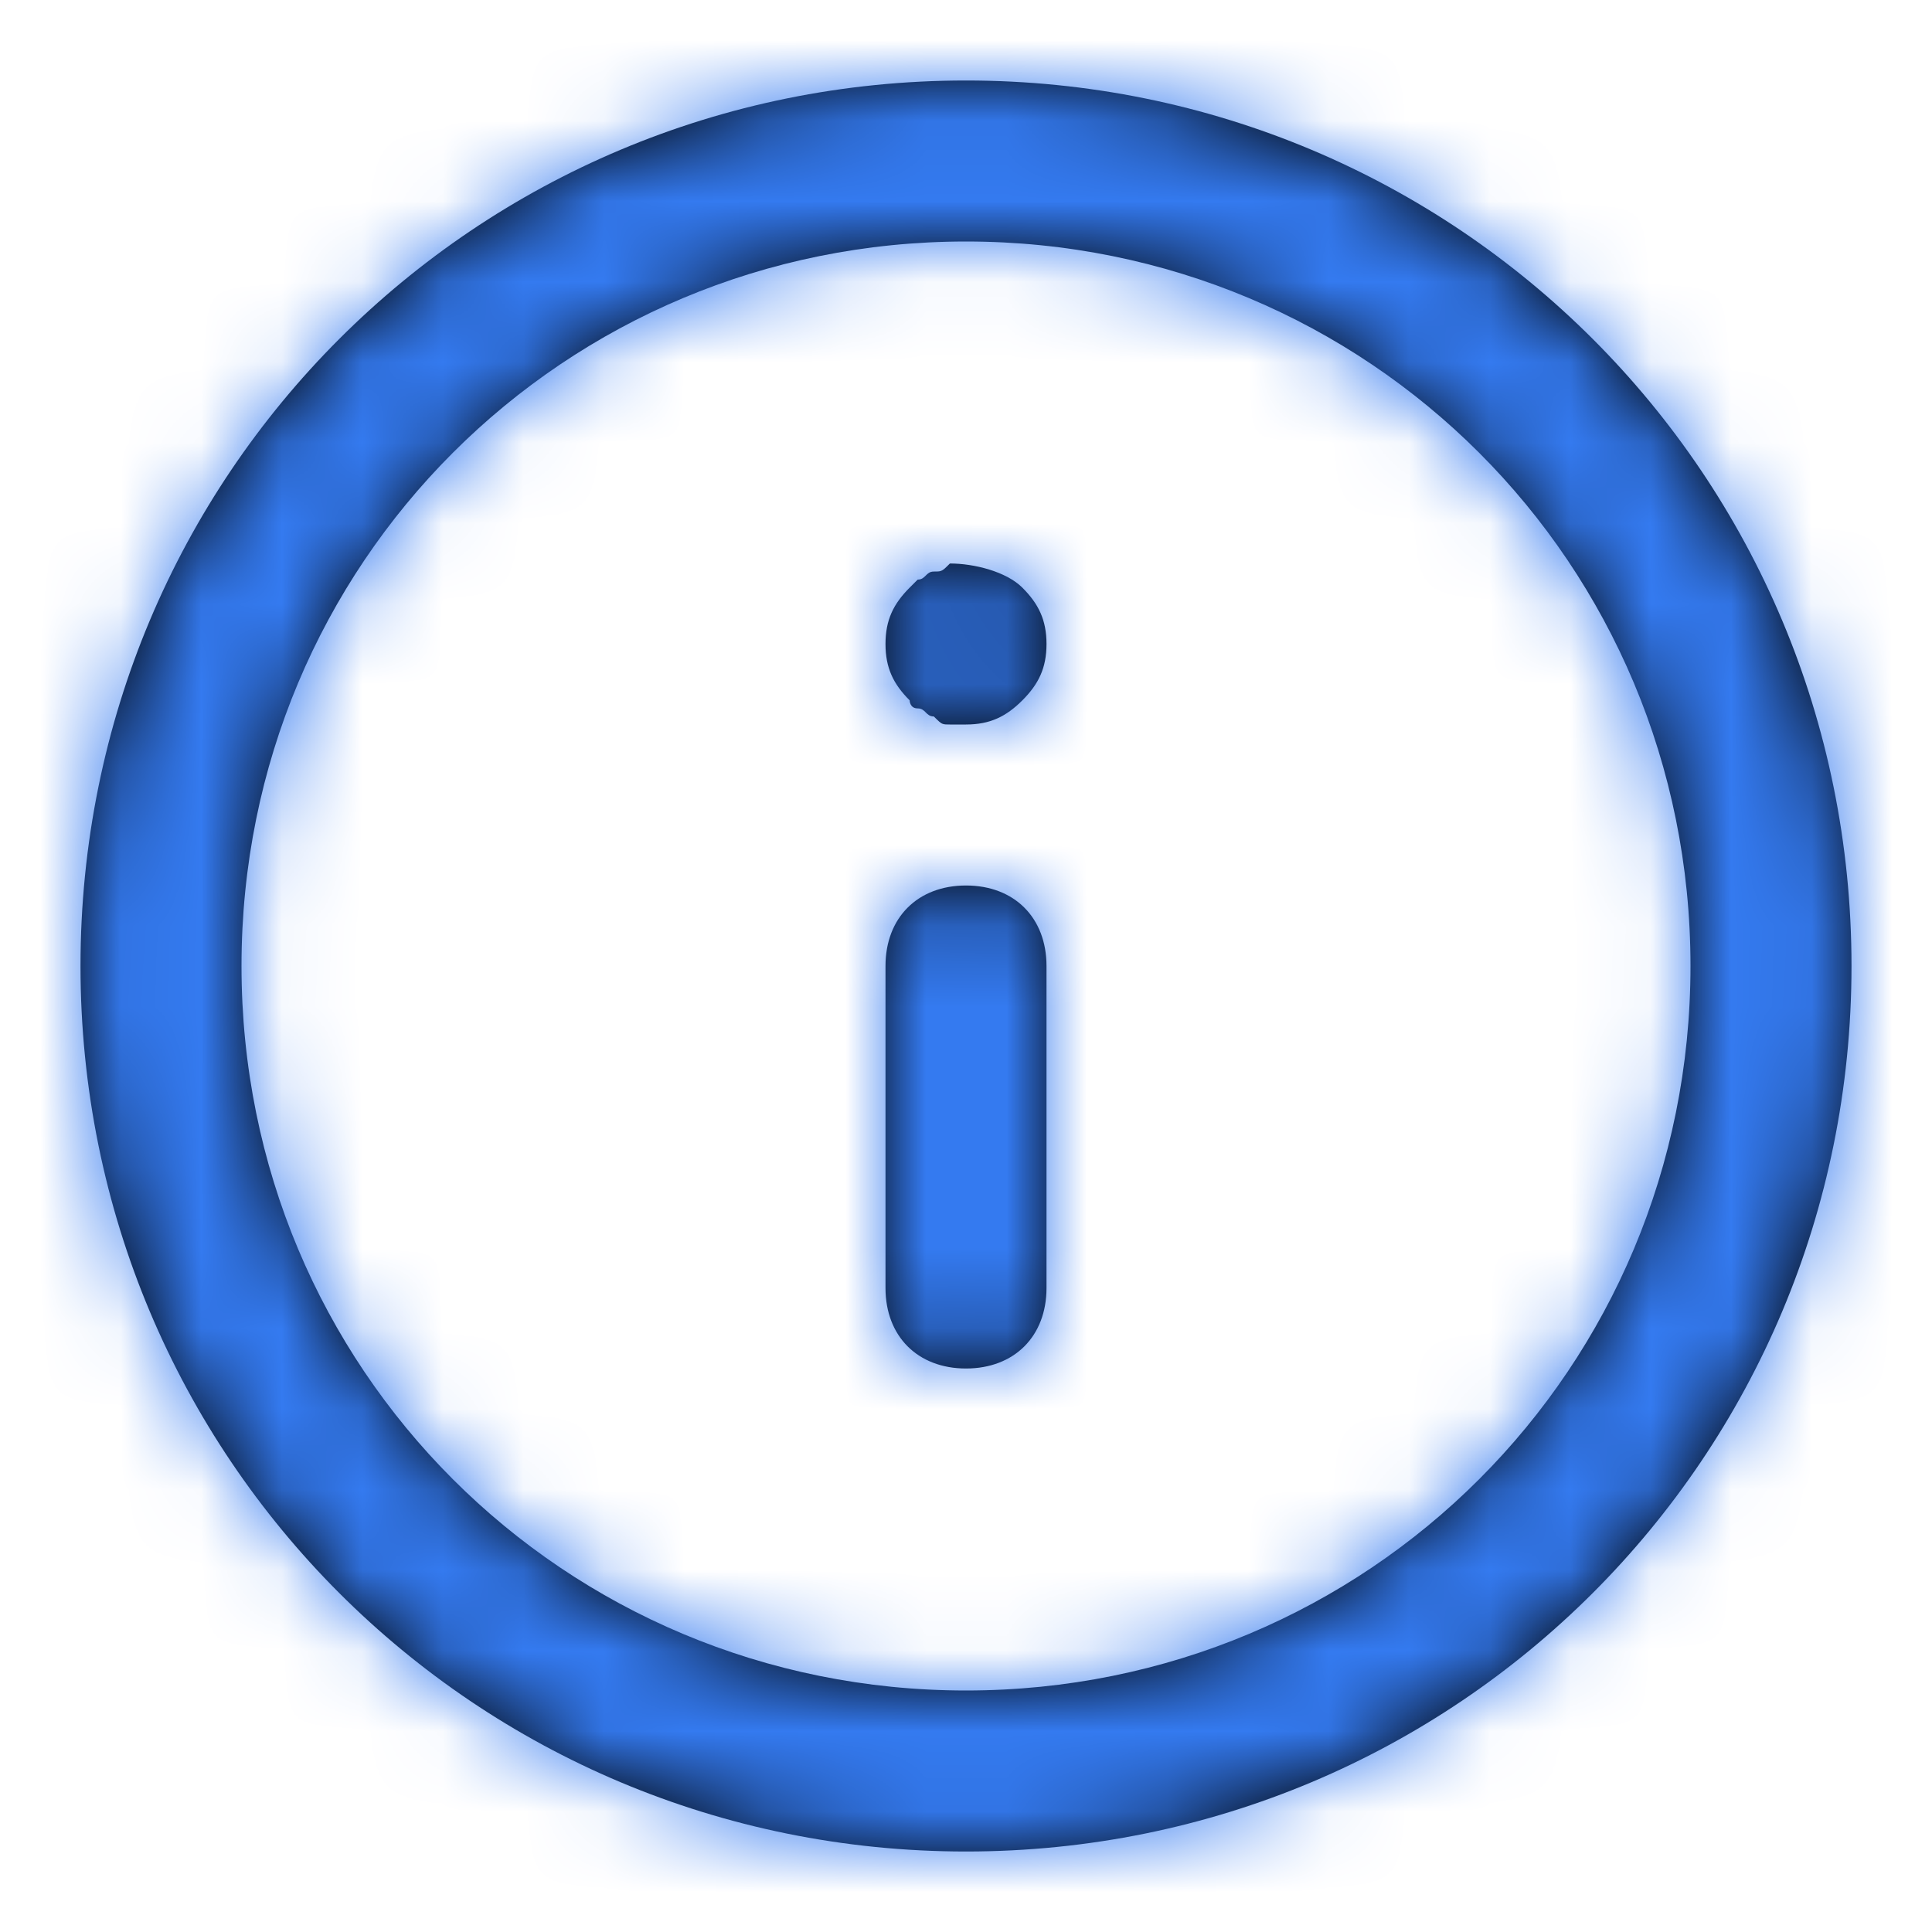 <svg width="24" height="24" viewBox="0 0 24 24" fill="none" xmlns="http://www.w3.org/2000/svg">
<path fill-rule="evenodd" clip-rule="evenodd" d="M1 12C1 5.9 5.9 1 12 1C18.1 1 23 5.9 23 12C23 18.1 18.1 23 12 23C5.9 23 1 18.1 1 12ZM3 12C3 17 7 21 12 21C17 21 21 17 21 12C21 7 17 3 12 3C7 3 3 7 3 12ZM13 12V16C13 16.6 12.6 17 12 17C11.4 17 11 16.6 11 16V12C11 11.4 11.4 11 12 11C12.6 11 13 11.4 13 12ZM13 8C13 7.7 12.9 7.5 12.7 7.3C12.5 7.1 12.1 7 11.8 7C11.742 7.058 11.718 7.082 11.689 7.092C11.667 7.1 11.643 7.1 11.6 7.1C11.55 7.1 11.525 7.125 11.5 7.15C11.475 7.175 11.45 7.2 11.4 7.2L11.3 7.3C11.1 7.5 11 7.7 11 8C11 8.3 11.1 8.5 11.3 8.7C11.3 8.7 11.3 8.8 11.4 8.8C11.45 8.8 11.475 8.825 11.5 8.85C11.525 8.875 11.55 8.9 11.6 8.9C11.658 8.957 11.682 8.982 11.711 8.992C11.733 9 11.758 9 11.8 9H12C12.3 9 12.5 8.9 12.7 8.7C12.9 8.5 13 8.3 13 8Z" fill="black"/>
<mask id="mask0" mask-type="alpha" maskUnits="userSpaceOnUse" x="1" y="1" width="22" height="22">
<path fill-rule="evenodd" clip-rule="evenodd" d="M1 12C1 5.9 5.9 1 12 1C18.1 1 23 5.9 23 12C23 18.1 18.1 23 12 23C5.9 23 1 18.1 1 12ZM3 12C3 17 7 21 12 21C17 21 21 17 21 12C21 7 17 3 12 3C7 3 3 7 3 12ZM13 12V16C13 16.6 12.6 17 12 17C11.4 17 11 16.6 11 16V12C11 11.4 11.4 11 12 11C12.6 11 13 11.4 13 12ZM13 8C13 7.7 12.9 7.5 12.7 7.3C12.5 7.1 12.1 7 11.8 7C11.742 7.058 11.718 7.082 11.689 7.092C11.667 7.1 11.643 7.1 11.6 7.1C11.55 7.1 11.525 7.125 11.5 7.15C11.475 7.175 11.45 7.2 11.4 7.2L11.3 7.3C11.1 7.5 11 7.7 11 8C11 8.3 11.1 8.5 11.3 8.7C11.3 8.7 11.3 8.8 11.4 8.8C11.45 8.8 11.475 8.825 11.5 8.85C11.525 8.875 11.55 8.9 11.6 8.9C11.658 8.957 11.682 8.982 11.711 8.992C11.733 9 11.758 9 11.8 9H12C12.3 9 12.5 8.9 12.7 8.7C12.9 8.5 13 8.3 13 8Z" fill="white"/>
</mask>
<g mask="url(#mask0)">
<rect width="24" height="24" fill="#347AF0"/>
</g>
</svg>
